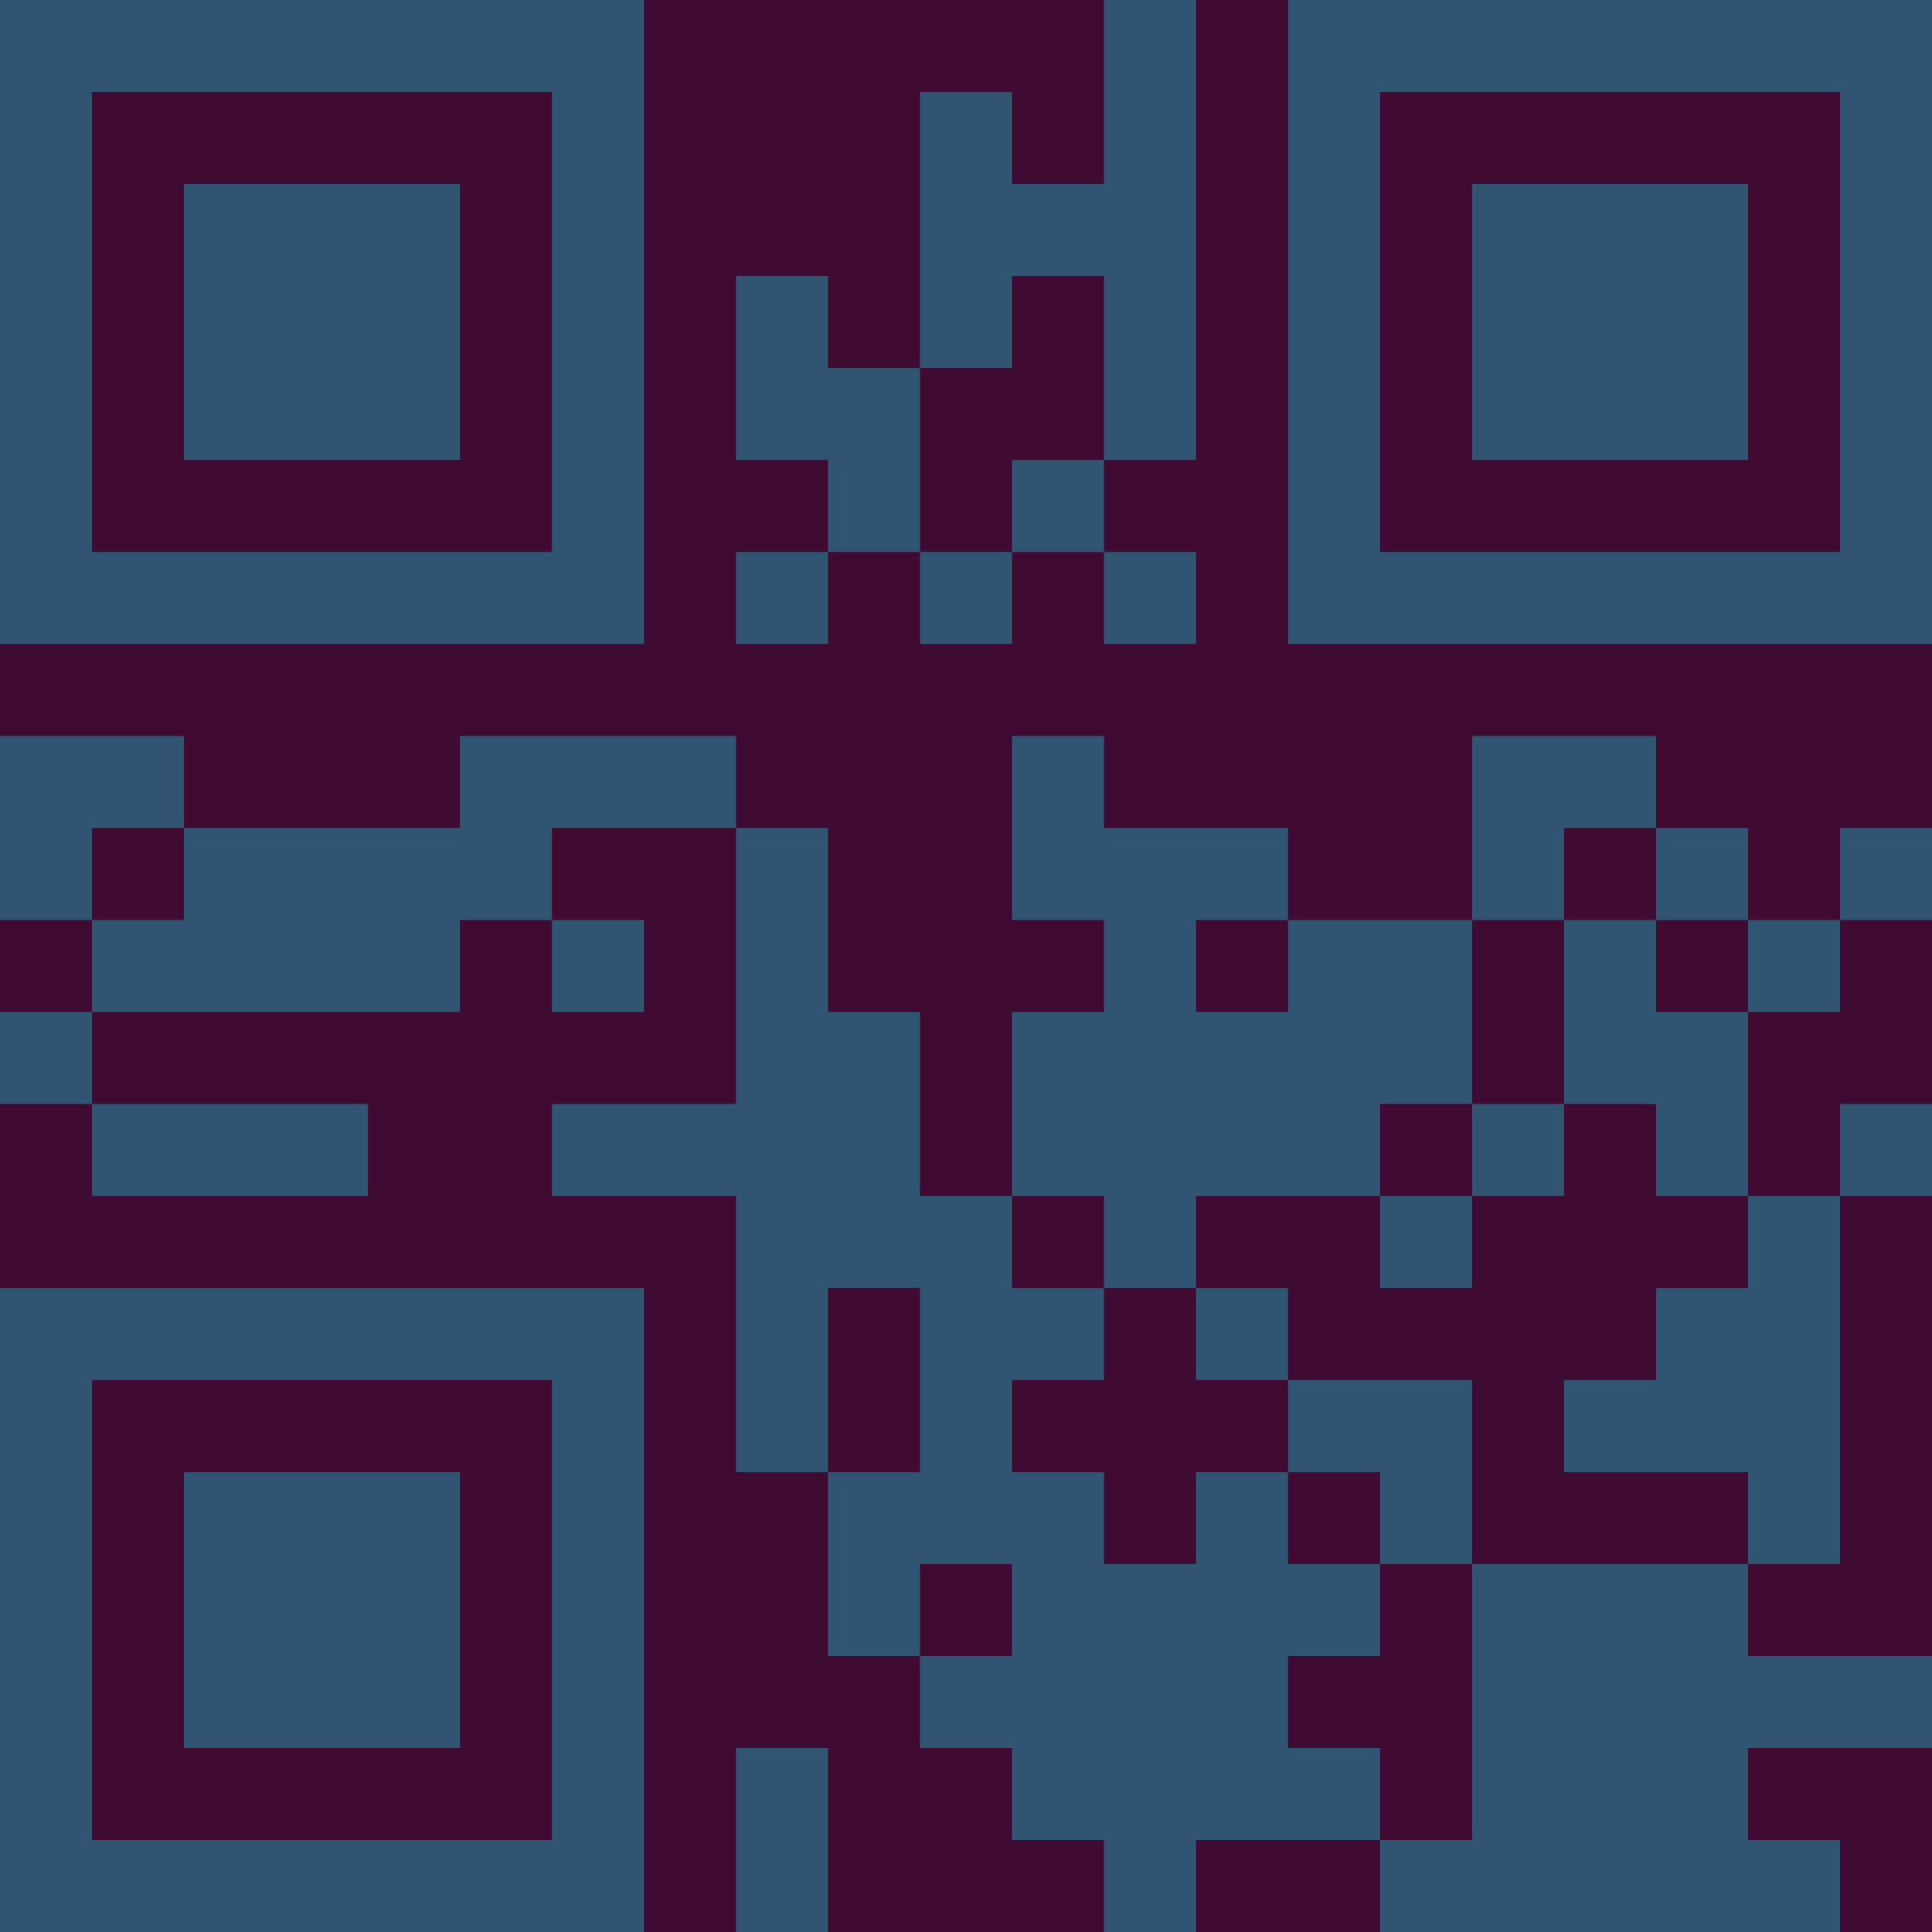 <?xml version="1.0" encoding="UTF-8"?>
<svg xmlns="http://www.w3.org/2000/svg" version="1.1" width="300" height="300" viewBox="0 0 300 300"><rect x="0" y="0" width="300" height="300" fill="#3f0b33"/><g transform="scale(14.286)"><g transform="translate(0,0)"><path fill-rule="evenodd" d="M12 0L12 2L11 2L11 1L10 1L10 4L9 4L9 3L8 3L8 5L9 5L9 6L8 6L8 7L9 7L9 6L10 6L10 7L11 7L11 6L12 6L12 7L13 7L13 6L12 6L12 5L13 5L13 0ZM11 3L11 4L10 4L10 6L11 6L11 5L12 5L12 3ZM0 8L0 10L1 10L1 11L0 11L0 12L1 12L1 13L4 13L4 12L1 12L1 11L5 11L5 10L6 10L6 11L7 11L7 10L6 10L6 9L8 9L8 12L6 12L6 13L8 13L8 16L9 16L9 18L10 18L10 19L11 19L11 20L12 20L12 21L13 21L13 20L15 20L15 21L20 21L20 20L19 20L19 19L21 19L21 18L19 18L19 17L20 17L20 13L21 13L21 12L20 12L20 13L19 13L19 11L20 11L20 10L21 10L21 9L20 9L20 10L19 10L19 9L18 9L18 8L16 8L16 10L14 10L14 9L12 9L12 8L11 8L11 10L12 10L12 11L11 11L11 13L10 13L10 11L9 11L9 9L8 9L8 8L5 8L5 9L2 9L2 8ZM1 9L1 10L2 10L2 9ZM17 9L17 10L16 10L16 12L15 12L15 13L13 13L13 14L12 14L12 13L11 13L11 14L12 14L12 15L11 15L11 16L12 16L12 17L13 17L13 16L14 16L14 17L15 17L15 18L14 18L14 19L15 19L15 20L16 20L16 17L19 17L19 16L17 16L17 15L18 15L18 14L19 14L19 13L18 13L18 12L17 12L17 10L18 10L18 11L19 11L19 10L18 10L18 9ZM13 10L13 11L14 11L14 10ZM16 12L16 13L15 13L15 14L16 14L16 13L17 13L17 12ZM9 14L9 16L10 16L10 14ZM13 14L13 15L14 15L14 16L15 16L15 17L16 17L16 15L14 15L14 14ZM10 17L10 18L11 18L11 17ZM8 19L8 21L9 21L9 19ZM0 0L0 7L7 7L7 0ZM1 1L1 6L6 6L6 1ZM2 2L2 5L5 5L5 2ZM14 0L14 7L21 7L21 0ZM15 1L15 6L20 6L20 1ZM16 2L16 5L19 5L19 2ZM0 14L0 21L7 21L7 14ZM1 15L1 20L6 20L6 15ZM2 16L2 19L5 19L5 16Z" fill="#315473"/></g></g></svg>
